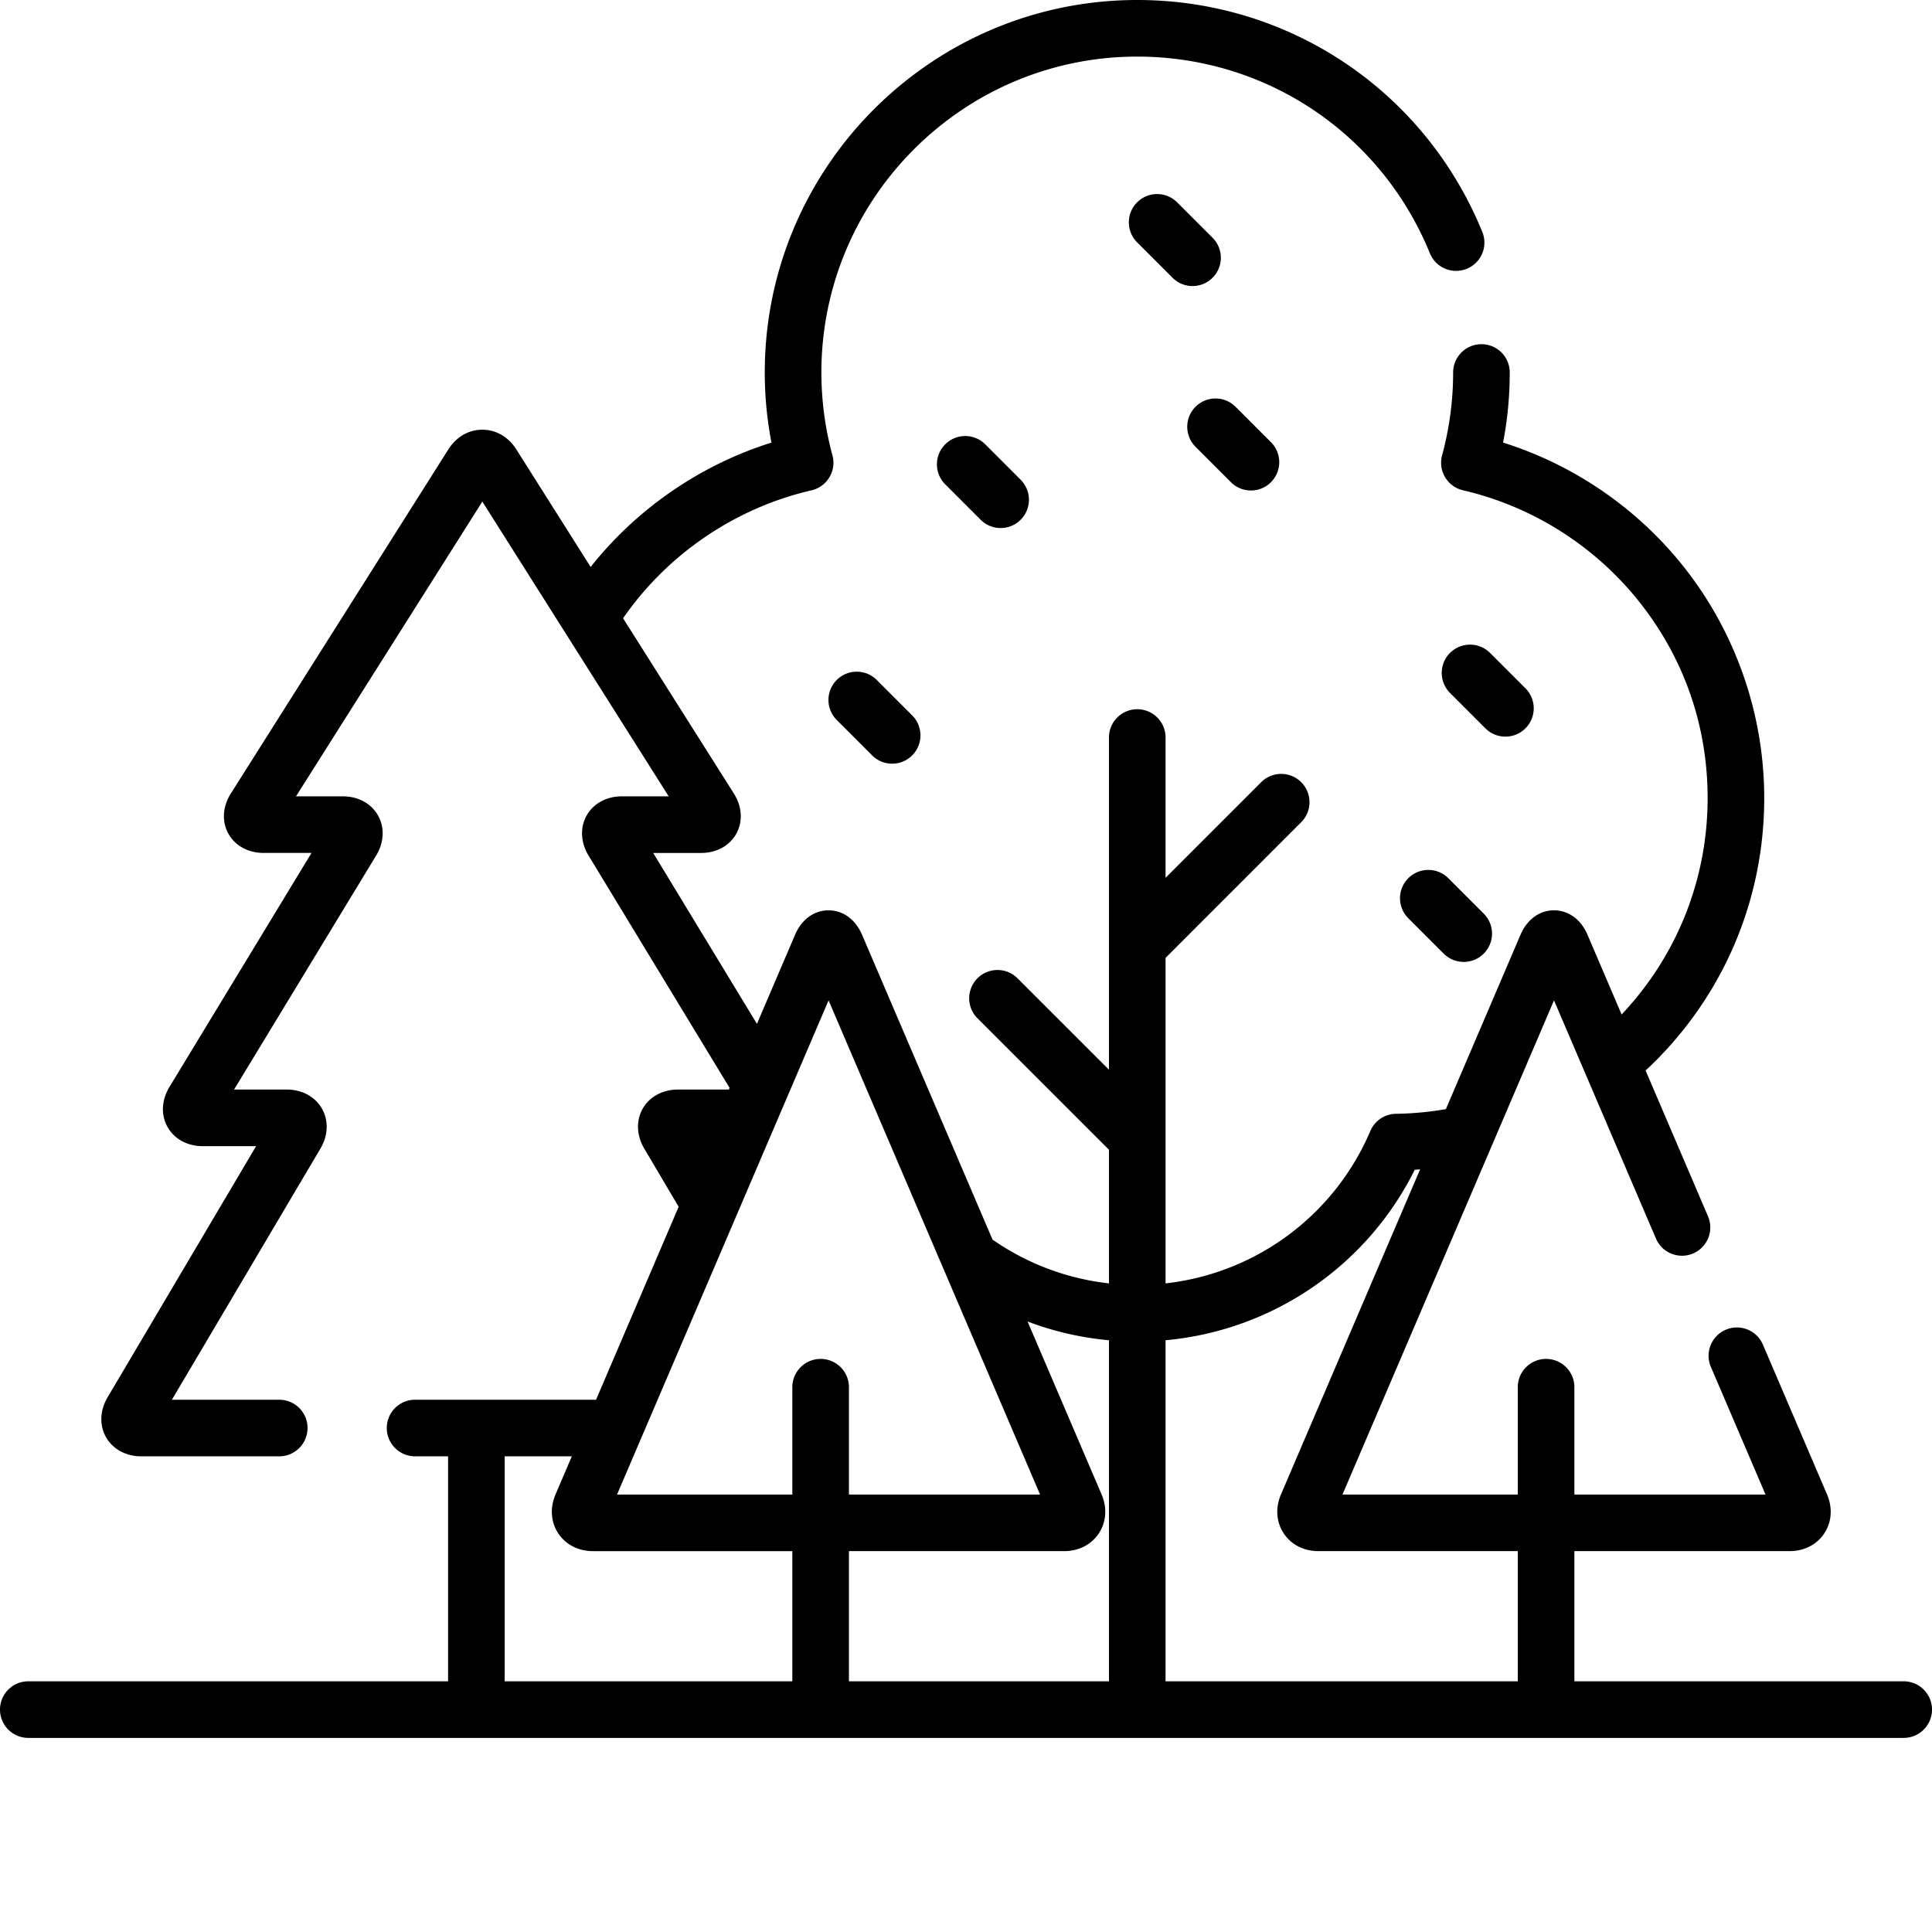<svg xmlns="http://www.w3.org/2000/svg" width="512" height="512" style="enable-background:new 0 0 512 512" xml:space="preserve"><path xmlns="http://www.w3.org/2000/svg" d="m321.34 63.004-9.383-9.379c-2.934-2.93-7.68-2.93-10.605 0a7.497 7.497 0 0 0 0 10.605l9.382 9.38a7.475 7.475 0 0 0 5.301 2.199c1.922 0 3.84-.735 5.305-2.2a7.497 7.497 0 0 0 0-10.605zM326.21 127.785a7.46 7.46 0 0 0 5.306 2.2 7.47 7.47 0 0 0 5.3-2.196 7.497 7.497 0 0 0 0-10.605l-9.379-9.383a7.502 7.502 0 0 0-10.609-.004 7.497 7.497 0 0 0 0 10.605zM250.492 117.75a7.497 7.497 0 0 0 0 10.605l9.38 9.383a7.486 7.486 0 0 0 5.304 2.196c1.922 0 3.84-.73 5.304-2.196a7.497 7.497 0 0 0 0-10.605l-9.378-9.383a7.502 7.502 0 0 0-10.61 0zM393.652 193.02a7.487 7.487 0 0 0 5.301 2.195 7.502 7.502 0 0 0 5.305-12.805l-9.38-9.379a7.502 7.502 0 0 0-10.608 0 7.504 7.504 0 0 0 0 10.606zM232.355 180.2c-2.93-2.927-7.68-2.93-10.609 0a7.497 7.497 0 0 0 0 10.605l9.383 9.382a7.47 7.47 0 0 0 5.3 2.196c1.923 0 3.84-.73 5.305-2.196a7.497 7.497 0 0 0 0-10.605zM373.215 232.734a7.497 7.497 0 0 0 0 10.606l9.383 9.383a7.47 7.47 0 0 0 5.3 2.195 7.497 7.497 0 0 0 5.305-12.8l-9.379-9.384a7.502 7.502 0 0 0-10.61 0zm0 0" data-original="#000000"/><path xmlns="http://www.w3.org/2000/svg" d="M504.5 445.563h-87.273v-34.497h57.02c3.878 0 7.237-1.722 9.218-4.722 1.976-3 2.234-6.766.71-10.324l-16.988-39.684a7.494 7.494 0 0 0-9.843-3.941 7.5 7.5 0 0 0-3.946 9.843l14.48 33.828h-50.651v-28.441a7.5 7.5 0 0 0-7.5-7.5 7.497 7.497 0 0 0-7.5 7.5v28.441h-46.454l56.055-130.957 27.02 63.125a7.497 7.497 0 0 0 9.847 3.942 7.496 7.496 0 0 0 3.942-9.844l-16.54-38.64a92.566 92.566 0 0 0 2.962-2.852c18.367-18.59 28.48-43.223 28.48-69.356 0-22.449-7.742-44.422-21.805-61.867-12.265-15.219-28.894-26.515-47.402-32.324a98.57 98.57 0 0 0 1.766-18.582 7.5 7.5 0 0 0-7.5-7.5 7.5 7.5 0 0 0-7.5 7.5 83.99 83.99 0 0 1-2.926 21.957 7.494 7.494 0 0 0 5.55 9.27c18.133 4.187 34.59 14.515 46.337 29.093 12.09 15 18.48 33.14 18.48 52.453 0 21.5-8.09 41.782-22.793 57.368l-9.055-21.16c-1.726-4.036-5.043-6.446-8.863-6.446s-7.137 2.41-8.863 6.445l-19.79 46.239a83.893 83.893 0 0 1-13.222 1.238 7.494 7.494 0 0 0-6.797 4.555 67.066 67.066 0 0 1-54.27 40.386v-86.265l35.946-35.95a7.502 7.502 0 0 0 0-10.609 7.5 7.5 0 0 0-10.605.004l-25.34 25.34v-37.176a7.5 7.5 0 0 0-7.5-7.5 7.497 7.497 0 0 0-7.5 7.5v88.031l-24.239-24.234a7.504 7.504 0 0 0-10.605 0 7.502 7.502 0 0 0 0 10.61l34.844 34.84v35.41a67.018 67.018 0 0 1-30.856-11.602l-34.59-80.817c-1.726-4.035-5.043-6.445-8.863-6.445s-7.137 2.41-8.863 6.445l-10.117 23.645-27.496-45.297h12.722c4.067 0 7.551-1.918 9.317-5.125 1.77-3.207 1.523-7.172-.649-10.61l-29.367-46.452a82.467 82.467 0 0 1 3.594-4.82c11.746-14.575 28.199-24.907 46.332-29.09a7.503 7.503 0 0 0 5.555-9.27 83.94 83.94 0 0 1-2.93-21.957C217.676 52.555 255.23 15 301.39 15c34.191 0 64.632 20.457 77.546 52.121 1.563 3.836 5.946 5.68 9.778 4.11a7.493 7.493 0 0 0 4.11-9.774C377.597 24.121 341.706 0 301.386 0c-54.43 0-98.715 44.281-98.715 98.715 0 6.226.594 12.45 1.77 18.578-18.508 5.812-35.137 17.105-47.403 32.324-.172.215-.332.438-.5.653l-19.7-31.16c-2.105-3.329-5.39-5.235-9.015-5.235-3.62 0-6.906 1.906-9.012 5.234l-57.648 91.196c-2.172 3.437-2.414 7.402-.648 10.61 1.77 3.206 5.25 5.124 9.316 5.124h12.723L44.89 288.08c-2.094 3.452-2.278 7.41-.489 10.589 1.793 3.18 5.27 5.074 9.309 5.074h14.16L28.5 370.32c-2.047 3.461-2.191 7.414-.387 10.575 1.801 3.16 5.278 5.046 9.297 5.046H74a7.5 7.5 0 0 0 7.5-7.5c0-4.144-3.355-7.5-7.5-7.5H45.559l39.37-66.578c2.048-3.457 2.192-7.41.387-10.57-1.8-3.16-5.277-5.047-9.296-5.047H62.03l37.664-62.043c2.094-3.45 2.278-7.406.489-10.586-1.79-3.18-5.27-5.078-9.305-5.078H78.445l49.38-78.113 49.386 78.113h-12.438c-4.039 0-7.515 1.898-9.304 5.078-1.79 3.18-1.606 7.14.488 10.586l37.383 61.586-.195.457h-13.512c-4.02 0-7.496 1.887-9.297 5.047-1.805 3.16-1.66 7.113.387 10.574l9.129 15.434-21.891 51.14H110a7.497 7.497 0 0 0-7.5 7.5 7.5 7.5 0 0 0 7.5 7.5h8.746v59.621H7.5a7.497 7.497 0 0 0-7.5 7.5 7.5 7.5 0 0 0 7.5 7.5h497c4.145 0 7.5-3.359 7.5-7.5s-3.355-7.5-7.5-7.5zm-129.57-135.57c.472-.028.941-.071 1.414-.106l-36.867 86.133c-1.524 3.566-1.266 7.328.714 10.328 1.98 3 5.336 4.718 9.215 4.718h52.82v34.496h-93.34v-90.386a82.047 82.047 0 0 0 66.044-45.184zm-81.043 45.19v90.38h-68.91v-34.497h57.02c3.878 0 7.237-1.722 9.218-4.722 1.976-3 2.234-6.766.71-10.324l-19.605-45.805a81.9 81.9 0 0 0 21.567 4.969zm-74.309-90.074 56.05 130.957h-50.651v-28.441a7.5 7.5 0 0 0-7.5-7.5 7.497 7.497 0 0 0-7.5 7.5v28.441h-46.454zm-85.832 120.832h17.793l-4.312 10.079c-1.524 3.562-1.266 7.328.714 10.328 1.98 2.996 5.336 4.718 9.215 4.718h52.82v34.497h-76.23zm0 0" data-original="#000000"/></svg>